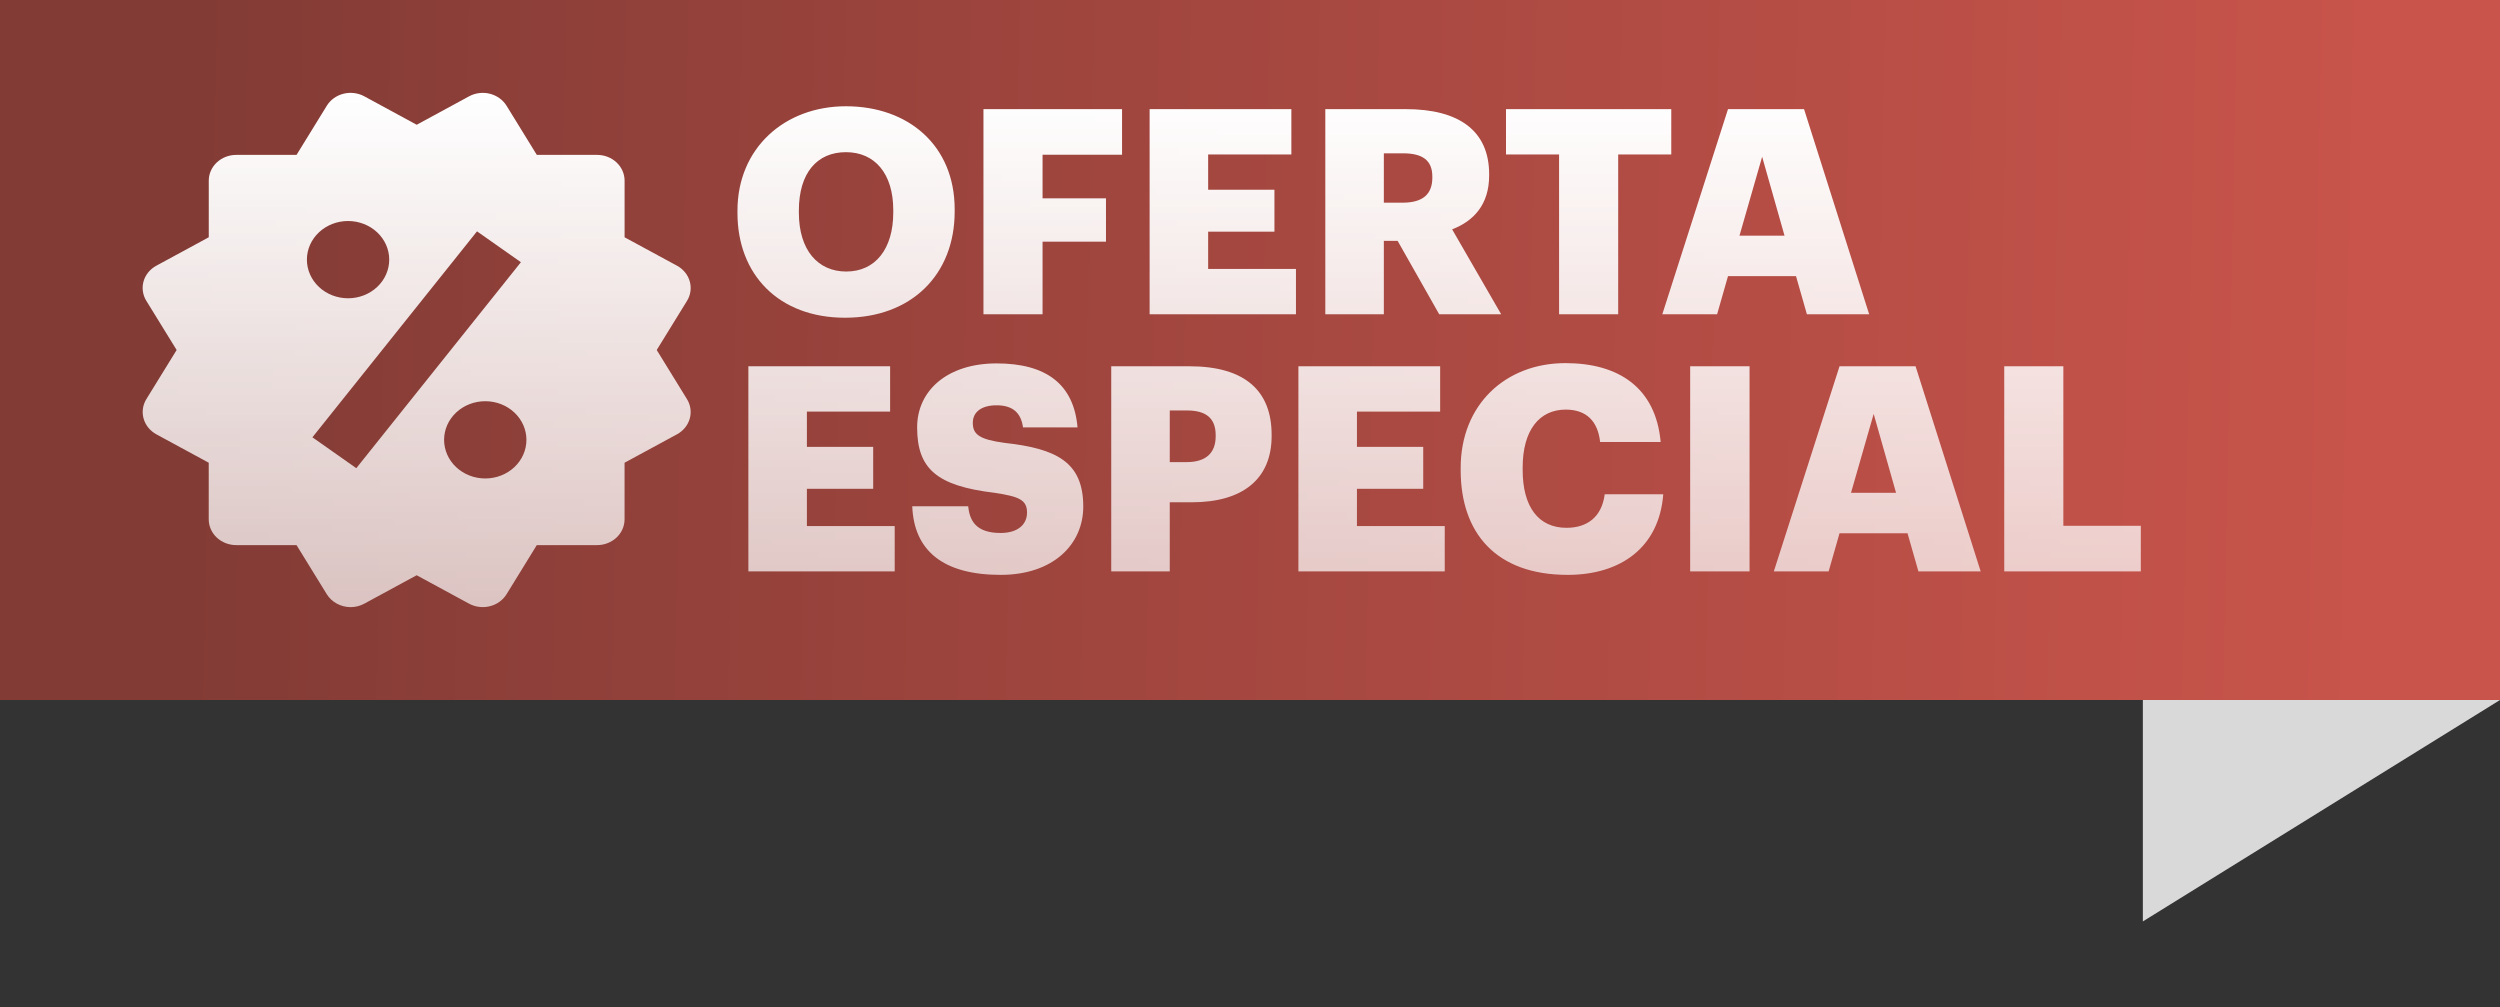 <svg width="350" height="141" viewBox="0 0 350 141" fill="none" xmlns="http://www.w3.org/2000/svg">
<rect x="0" y="0" width="350" height="141" fill="#333333" stroke="none"/>
<path d="M0 0H350V98H0C0 59.729 0 38.271 0 0Z" fill="url(#paint0_linear_660_13)"/>
<path d="M118.47 38.015C122.527 38.015 125.058 34.881 125.058 29.74V29.418C125.058 24.317 122.487 21.304 118.43 21.304C114.372 21.304 111.842 24.236 111.842 29.459V29.78C111.842 35.002 114.493 38.015 118.47 38.015ZM118.309 44.482C109.03 44.482 103.245 38.456 103.245 29.82V29.499C103.245 20.742 109.833 14.877 118.43 14.877C127.187 14.877 133.654 20.38 133.654 29.298V29.619C133.654 38.456 127.588 44.482 118.309 44.482ZM137.684 44V15.278H157.087V21.666H145.959V27.771H154.837V33.837H145.959V44H137.684ZM160.947 44V15.278H180.791V21.625H169.142V26.566H178.421V32.431H169.142V37.653H181.434V44H160.947ZM185.543 44V15.278H196.791C204.303 15.278 208.48 18.331 208.48 24.397V24.558C208.48 28.655 206.311 30.945 203.298 32.11L210.167 44H201.491L195.666 33.717H193.738V44H185.543ZM193.738 28.374H196.389C199.161 28.374 200.527 27.209 200.527 24.879V24.718C200.527 22.389 199.081 21.465 196.429 21.465H193.738V28.374ZM218.271 44V21.625H210.84V15.278H233.978V21.625H226.546V44H218.271ZM232.722 44L241.921 15.278H252.566L261.684 44H252.967L251.441 38.657H241.921L240.394 44H232.722ZM246.701 21.947L243.527 32.993H249.834L246.701 21.947ZM104.772 80V51.278H124.616V57.625H112.966V62.566H122.246V68.431H112.966V73.653H125.258V80H104.772ZM140.089 80.482C132.055 80.482 127.957 77.108 127.716 70.881H135.549C135.75 72.93 136.674 74.617 140.089 74.617C142.459 74.617 143.784 73.452 143.784 71.765C143.784 69.998 142.7 69.516 139.245 68.993C131.131 68.029 128.399 65.619 128.399 59.835C128.399 54.653 132.657 50.877 139.526 50.877C146.436 50.877 150.332 53.769 150.854 59.835H143.222C142.941 57.786 141.776 56.742 139.526 56.742C137.317 56.742 136.192 57.746 136.192 59.192C136.192 60.799 137.076 61.522 140.651 62.004C147.922 62.807 151.658 64.695 151.658 70.922C151.658 76.184 147.48 80.482 140.089 80.482ZM155.573 80V51.278H166.499C174.372 51.278 178.028 54.773 178.028 60.879V61.04C178.028 67.065 173.971 70.319 166.86 70.319H163.767V80H155.573ZM163.767 64.695H166.137C168.789 64.695 170.195 63.45 170.195 61.08V60.919C170.195 58.469 168.748 57.465 166.178 57.465H163.767V64.695ZM181.777 80V51.278H201.621V57.625H189.972V62.566H199.251V68.431H189.972V73.653H202.264V80H181.777ZM219.478 80.482C209.436 80.482 204.495 74.617 204.495 65.82V65.499C204.495 56.661 210.762 50.837 219.157 50.837C226.629 50.837 231.811 54.291 232.493 61.883H224.018C223.696 58.951 222.089 57.344 219.197 57.344C215.502 57.344 213.172 60.236 213.172 65.459V65.78C213.172 70.962 215.381 73.894 219.318 73.894C222.21 73.894 224.259 72.368 224.66 69.194H232.855C232.293 76.626 226.91 80.482 219.478 80.482ZM236.623 80V51.278H244.938V80H236.623ZM248.335 80L257.534 51.278H268.179L277.297 80H268.58L267.054 74.657H257.534L256.007 80H248.335ZM262.314 57.947L259.14 68.993H265.447L262.314 57.947ZM280.594 80V51.278H288.869V73.613H299.715V80H280.594Z" fill="url(#paint1_linear_660_13)"/>
<path d="M91.94 49L96.18 42.123C96.69 41.295 96.828 40.312 96.565 39.389C96.302 38.465 95.659 37.678 94.778 37.199L87.442 33.22V25.291C87.442 24.335 87.037 23.418 86.317 22.742C85.597 22.066 84.62 21.686 83.601 21.686H75.155L70.919 14.806C70.407 13.98 69.57 13.377 68.587 13.126C68.1 13.002 67.592 12.97 67.091 13.032C66.591 13.094 66.109 13.248 65.672 13.486L58.336 17.466L51 13.483C50.118 13.005 49.07 12.875 48.086 13.123C47.102 13.37 46.263 13.974 45.754 14.802L41.514 21.686H33.068C32.049 21.686 31.072 22.066 30.352 22.742C29.631 23.418 29.227 24.335 29.227 25.291V33.217L21.891 37.196C21.453 37.432 21.069 37.747 20.762 38.123C20.454 38.499 20.229 38.928 20.099 39.386C19.968 39.844 19.936 40.321 20.003 40.791C20.07 41.261 20.235 41.713 20.489 42.123L24.729 49L20.489 55.877C19.982 56.705 19.844 57.688 20.106 58.611C20.368 59.534 21.008 60.322 21.887 60.804L29.223 64.783V72.709C29.223 73.665 29.628 74.582 30.348 75.258C31.068 75.934 32.045 76.314 33.064 76.314H41.514L45.754 83.198C46.094 83.743 46.579 84.196 47.163 84.512C47.746 84.828 48.407 84.996 49.08 85C49.748 85 50.413 84.834 51.004 84.513L58.332 80.534L65.668 84.513C66.55 84.991 67.598 85.12 68.582 84.874C69.565 84.627 70.404 84.024 70.915 83.198L75.151 76.314H83.597C84.616 76.314 85.593 75.934 86.313 75.258C87.034 74.582 87.438 73.665 87.438 72.709V64.783L94.774 60.804C95.211 60.567 95.594 60.252 95.901 59.876C96.208 59.5 96.433 59.071 96.563 58.613C96.694 58.156 96.726 57.678 96.66 57.209C96.593 56.739 96.429 56.287 96.176 55.877L91.94 49ZM48.73 30.942C50.259 30.943 51.724 31.513 52.805 32.528C53.885 33.542 54.492 34.918 54.492 36.352C54.491 37.787 53.883 39.162 52.802 40.176C51.721 41.19 50.255 41.759 48.727 41.759C47.198 41.758 45.732 41.188 44.652 40.173C43.572 39.159 42.965 37.783 42.965 36.349C42.966 34.914 43.574 33.539 44.655 32.525C45.736 31.511 47.202 30.942 48.73 30.942ZM49.883 65.544L43.737 61.222L66.782 32.388L72.928 36.709L49.883 65.544ZM67.934 66.986C67.178 66.985 66.428 66.845 65.729 66.573C65.03 66.301 64.395 65.903 63.86 65.4C63.325 64.898 62.901 64.302 62.611 63.645C62.322 62.989 62.173 62.286 62.173 61.575C62.173 60.865 62.323 60.162 62.613 59.506C62.903 58.85 63.327 58.254 63.863 57.752C64.398 57.25 65.033 56.852 65.733 56.58C66.432 56.308 67.181 56.169 67.938 56.169C69.467 56.169 70.933 56.74 72.013 57.754C73.093 58.769 73.7 60.145 73.7 61.579C73.699 63.013 73.091 64.389 72.01 65.403C70.929 66.417 69.463 66.986 67.934 66.986Z" fill="url(#paint2_linear_660_13)"/>
<path d="M300 98H350L300 129V98Z" fill="#D9D9D9"/>
<defs>
<linearGradient id="paint0_linear_660_13" x1="22.856" y1="49" x2="330.566" y2="55.227" gradientUnits="userSpaceOnUse">
<stop stop-color="#823B35"/>
<stop offset="1" stop-color="#C8544B"/>
</linearGradient>
<linearGradient id="paint1_linear_660_13" x1="201.5" y1="13" x2="201.5" y2="85" gradientUnits="userSpaceOnUse">
<stop stop-color="white"/>
<stop offset="1" stop-color="white" stop-opacity="0.69"/>
</linearGradient>
<linearGradient id="paint2_linear_660_13" x1="58.332" y1="13" x2="58.332" y2="85" gradientUnits="userSpaceOnUse">
<stop stop-color="white"/>
<stop offset="1" stop-color="white" stop-opacity="0.69"/>
</linearGradient>
</defs>
</svg>
